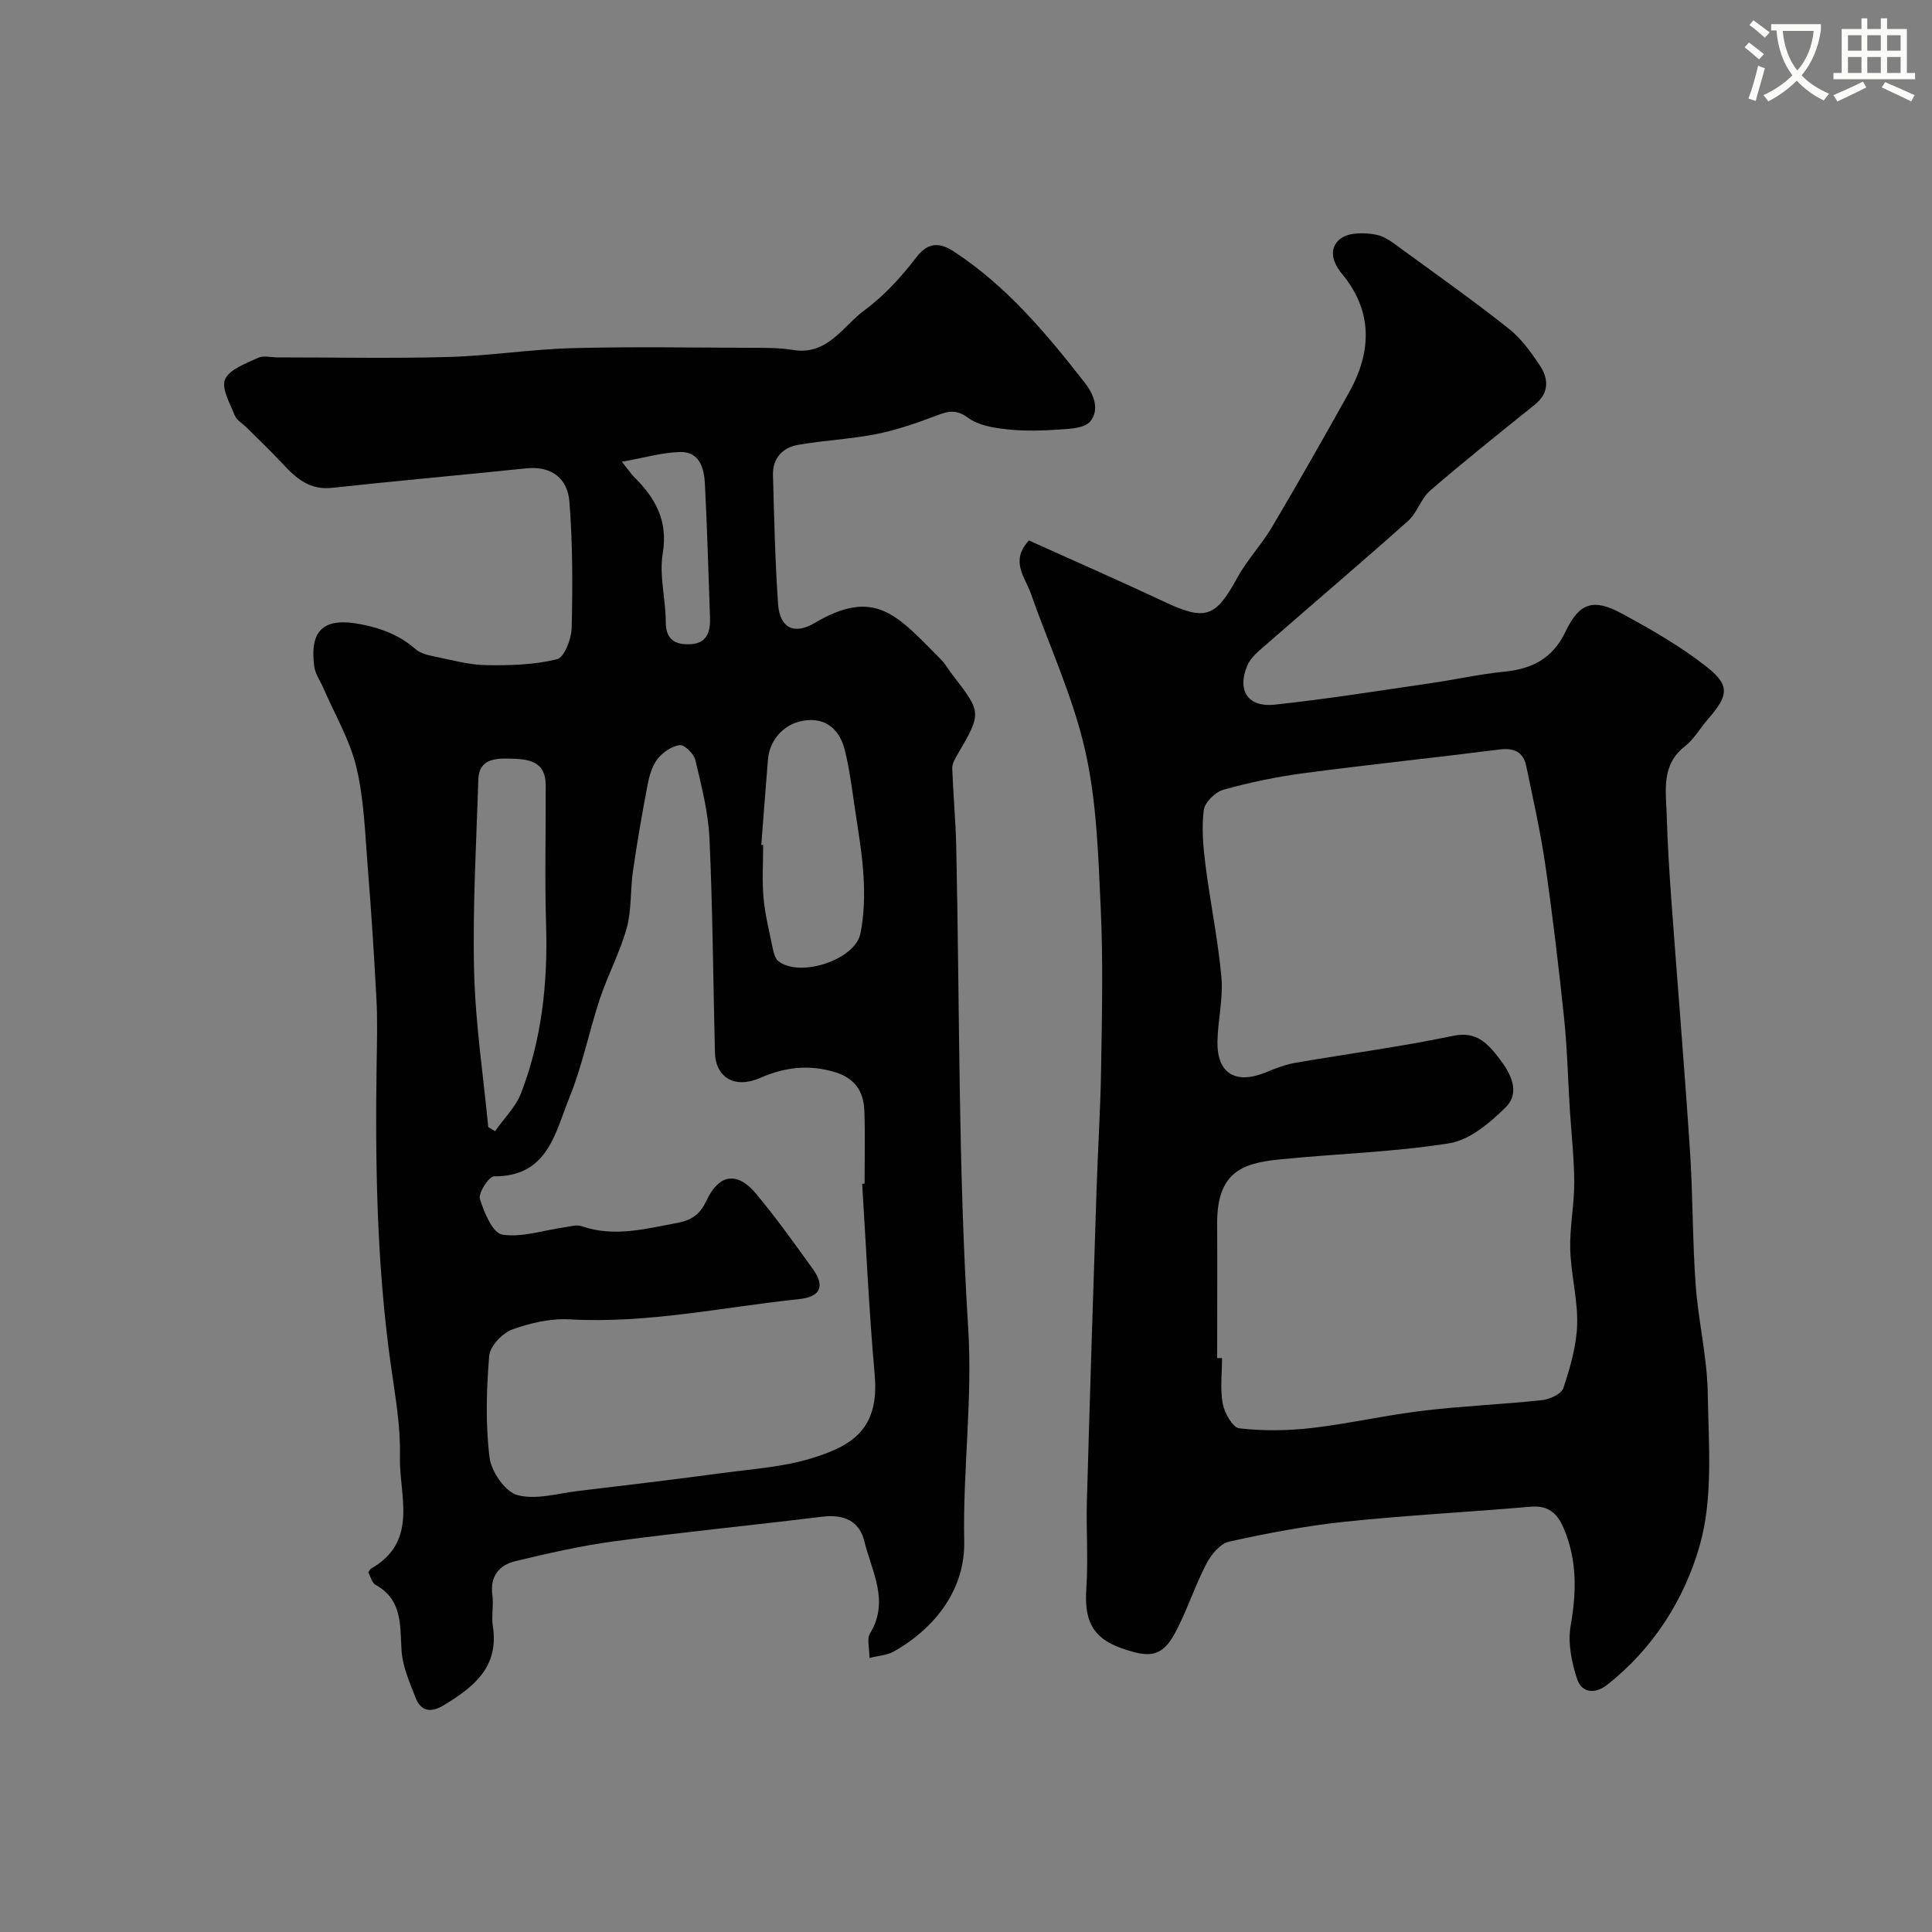 <svg enable-background="new 0 0 400 400" viewBox="0 0 400 400" xmlns="http://www.w3.org/2000/svg"><rect x="0" y="0" width="400" height="400" fill="#808080" stroke="none"/><path d="m362.1 8.8c1.1.8 2.1 1.6 3.1 2.4l-1 1.1c-1.3-1.1-2.3-2-3-2.5zm1.9 4.8c.5.2.9.4 1.4.5-.6 2.3-1.3 4.5-1.9 6.8l-1.5-.5c.8-2.1 1.4-4.3 2-6.8zm-1-9.4c1.3.9 2.4 1.8 3.4 2.5l-1 1.1c-1.4-1.2-2.4-2.1-3.2-2.6zm3.7 2.2v-1.4h10.3v1.2c-.5 3.6-1.8 6.8-4 9.4 1.5 1.6 3.4 2.8 5.7 3.8-.3.4-.7.8-1.1 1.4-2.3-1.1-4.1-2.5-5.6-4.1-1.6 1.6-3.6 3.1-5.9 4.3-.3-.5-.7-.9-1-1.3 2.4-1.1 4.4-2.5 6-4.1-1.9-2.5-3-5.6-3.3-9.3h-1.1zm8.8 0h-6.4c.3 3.3 1.3 6 3 8.2 2-2.2 3.1-5.1 3.4-8.2z" fill="#fbfcfa"/><path d="m385.3 3.8h1.3v2.2h2.8v-2.2h1.3v2.2h4.1v9.1h1.7v1.3h-16.9v-1.3h1.7v-9.1h4.1v-2.2zm.4 13.1.7 1.2c-1.8.9-3.8 1.9-6 2.9-.2-.4-.5-.8-.8-1.3 2.3-1 4.3-1.9 6.1-2.8zm-3.1-6.4h2.8v-3.2h-2.8zm0 4.6h2.8v-3.3h-2.8zm4-4.6h2.8v-3.2h-2.8zm0 4.6h2.8v-3.3h-2.8zm3.7 1.9c2.1.9 4.1 1.8 6.1 2.7l-.7 1.3c-2.2-1.1-4.2-2-6.1-2.9zm3.2-9.7h-2.8v3.2h2.8zm-2.8 7.8h2.8v-3.3h-2.8z" fill="#fbfcfa"/><g fill="#010102"><path d="m180.01 343.27c0-2.14-.56-3.96.09-5.03 4.13-6.73.39-12.85-1.15-19.14-.99-4.08-4.06-5.65-8.75-5.08-14.3 1.76-28.64 3.16-42.92 5.07-6.92.93-13.78 2.5-20.58 4.13-3.33.8-5.29 3.11-4.76 7 .29 2.13-.23 4.37.1 6.48 1.32 8.45-3.98 12.61-10.16 16.35-2.65 1.61-4.74 1.31-5.86-1.6-1.21-3.14-2.66-6.39-2.88-9.67-.35-5.27.24-10.56-5.42-13.68-.72-.4-.98-1.66-1.45-2.52.17-.27.28-.66.52-.8 10-5.66 5.81-15.18 6.01-23.27.15-6.18-.96-12.42-1.84-18.59-2.96-20.88-3.3-41.87-2.98-62.89.07-4.36.19-8.74-.04-13.1-.48-9.21-1.08-18.42-1.82-27.62-.55-6.84-.74-13.82-2.33-20.44-1.37-5.71-4.5-10.99-6.86-16.46-.64-1.48-1.67-2.9-1.87-4.43-1.02-7.71 2.12-10.22 9.72-8.72 4.28.84 7.99 2.28 11.27 5.15 1.02.9 2.64 1.25 4.05 1.54 3.5.72 7.03 1.7 10.57 1.76 4.9.08 9.94-.07 14.66-1.22 1.5-.36 2.97-4.2 3.03-6.48.21-8.71.21-17.47-.47-26.14-.38-4.79-3.66-7.46-8.98-6.9-13.38 1.4-26.78 2.57-40.16 4.03-4.62.51-7.41-1.94-10.19-4.94-2.43-2.61-5.02-5.07-7.55-7.59-.83-.82-2.03-1.49-2.42-2.48-.97-2.46-2.81-5.63-1.98-7.47.95-2.1 4.32-3.26 6.82-4.44 1.09-.52 2.63-.09 3.96-.09 11.82 0 23.65.25 35.47-.08 8.55-.24 17.06-1.6 25.61-1.83 12.34-.33 24.7-.11 37.05-.07 2.88.01 5.81-.03 8.64.44 7.2 1.21 10.34-4.94 14.87-8.26 4.1-3 7.66-6.96 10.77-11.02 2.51-3.28 5.09-2.79 7.6-1.15 10.99 7.16 19.29 17.09 27.25 27.3 1.8 2.31 3.09 5.51 1.05 7.96-1.13 1.35-4.05 1.5-6.21 1.64-3.65.25-7.36.37-10.98-.03-2.8-.3-5.98-.83-8.12-2.42-2.76-2.05-4.68-1.11-7.23-.15-3.88 1.45-7.86 2.8-11.92 3.59-5.29 1.02-10.72 1.26-16.03 2.2-3.2.56-5.27 2.78-5.17 6.23.24 8.93.43 17.86 1.06 26.77.34 4.84 3.25 6.41 7.53 3.89 12.7-7.5 17.2-1.47 26.2 7.55.91.91 1.54 2.1 2.34 3.13 6.12 7.9 6.11 7.89.94 16.76-.47.8-.99 1.76-.96 2.63.2 5.42.71 10.84.83 16.27.72 33.2.39 66.46 2.47 99.57.94 14.88-1.13 29.43-.82 44.17.21 9.73-5.73 17.87-14.66 22.89-1.3.72-2.96.79-4.96 1.3zm-1.51-98.18c.17-.01.33-.02.5-.03 0-5 .13-10-.04-14.99-.14-4.12-1.95-6.91-6.32-8.17-5.36-1.54-10.26-.92-15.25 1.27-5.23 2.3-9.24-.03-9.37-5.3-.37-14.76-.46-29.52-1.13-44.26-.25-5.46-1.66-10.9-2.93-16.26-.3-1.29-2.27-3.21-3.24-3.08-1.67.22-3.54 1.52-4.62 2.91-1.13 1.46-1.68 3.51-2.04 5.39-1.13 5.92-2.16 11.87-3.02 17.83-.56 3.89-.25 7.98-1.28 11.72-1.38 5.01-3.9 9.68-5.55 14.63-2.25 6.77-3.63 13.86-6.3 20.44-2.96 7.28-4.46 16.44-15.63 16.36-1.04-.01-3.29 3.44-2.92 4.67.84 2.8 2.66 7.07 4.62 7.39 4.07.65 8.5-.89 12.78-1.49 1.22-.17 2.59-.62 3.66-.25 6.74 2.33 13.2.54 19.82-.68 3.16-.58 4.78-1.94 6.08-4.71 2.55-5.43 6.35-5.98 10.22-1.33 4.17 5.01 7.98 10.34 11.79 15.64 2.49 3.47 1.55 5.7-2.77 6.16-15.85 1.67-31.52 5.12-47.63 4.21-3.95-.22-8.18.74-11.93 2.12-2.04.76-4.56 3.45-4.72 5.45-.57 6.97-.78 14.08.07 21 .35 2.91 3.22 7.1 5.74 7.8 3.83 1.06 8.38-.34 12.6-.84 9.9-1.18 19.81-2.36 29.69-3.69 6.29-.85 12.76-1.26 18.76-3.11 8.3-2.56 13.94-6.03 12.96-17.23-1.18-13.19-1.77-26.39-2.6-39.57zm-77.41-11.74c.47.28.94.56 1.41.84 1.84-2.62 4.28-5.01 5.4-7.91 4.29-11.17 5.53-22.85 5.16-34.79-.3-9.65-.03-19.31-.08-28.97-.02-5.16-3.89-5.37-7.54-5.46-3.02-.07-6.28.15-6.41 4.32-.41 13.25-1.2 26.52-.87 39.76.26 10.75 1.9 21.47 2.93 32.21zm56.53-58.43c.13.01.26.02.39.03 0 3.66-.26 7.34.07 10.97.33 3.55 1.22 7.05 1.94 10.55.18.87.45 1.94 1.06 2.46 4.31 3.59 15.95-.13 17.06-5.66.76-3.76.88-7.74.66-11.59-.27-4.84-1.12-9.65-1.83-14.46-.59-4.01-1.09-8.06-2.08-11.98-.96-3.82-3.48-6.49-7.75-6.13-4.51.37-7.77 3.82-8.14 8.1-.49 5.9-.92 11.81-1.38 17.71zm-28.86-79.32c1.62 2.05 1.97 2.6 2.42 3.05 4.47 4.39 7.18 9.1 6.03 15.96-.76 4.56.63 9.45.63 14.19 0 3.84 2.18 4.74 5.2 4.57 3.39-.2 4.07-2.67 3.96-5.55-.34-9.24-.58-18.49-1.06-27.72-.17-3.15-1.1-6.58-5.04-6.51-3.67.05-7.31 1.15-12.14 2.01z"/><path d="m213.03 111.9c9.33 4.21 18.73 8.32 28.01 12.68 8.55 4.01 10.63 3.28 15.14-4.98 2.02-3.7 5.03-6.85 7.19-10.5 5.44-9.21 10.73-18.51 15.94-27.85 4.71-8.43 4.94-16.82-1.45-24.53-2.21-2.67-2.7-5.49-.3-7.32 1.71-1.3 4.95-1.27 7.31-.82 2.1.4 4.04 2.06 5.88 3.4 7.27 5.28 14.59 10.49 21.62 16.06 2.53 2 4.54 4.79 6.36 7.5 1.92 2.85 2.1 5.79-1.04 8.3-7.26 5.83-14.54 11.65-21.59 17.73-1.91 1.65-2.68 4.6-4.57 6.28-9.7 8.65-19.62 17.07-29.41 25.62-1.48 1.29-3.22 2.67-3.92 4.39-2.1 5.17.2 8.62 5.71 8.03 10.73-1.14 21.39-2.86 32.08-4.41 5.17-.75 10.29-1.9 15.48-2.42 5.79-.58 10.01-2.74 12.66-8.3 2.88-6.02 5.77-6.92 11.71-3.7 6.01 3.25 12.01 6.7 17.37 10.89 5.04 3.94 4.7 5.99.42 10.92-1.62 1.86-2.87 4.14-4.76 5.62-4.95 3.85-3.96 9.11-3.8 14.16.17 5.8.52 11.59.94 17.38 1.27 17.4 2.73 34.79 3.88 52.2.61 9.25.51 18.55 1.18 27.79.54 7.5 2.38 14.94 2.5 22.43.17 10.55 1.15 21.65-1.66 31.53-3.14 11.04-9.58 21.33-19.18 28.85-2.69 2.11-5.29 1.44-6.14-1.04-1.21-3.53-2.03-7.66-1.4-11.24 1.23-6.99 1.35-13.63-1.48-20.22-1.3-3.05-3.2-4.7-6.81-4.38-12.78 1.11-25.61 1.76-38.37 3.1-8.08.85-16.12 2.37-24.06 4.13-1.86.41-3.75 2.74-4.74 4.65-2.45 4.74-4.06 9.93-6.63 14.59-2.74 4.95-5.64 4.65-10.83 2.85-6.62-2.29-7.76-6.45-7.35-12.51.4-5.97-.06-12 .11-17.99.6-21.39 1.29-42.78 1.99-64.17.27-8.44.82-16.86.95-25.3.17-11.03.44-22.09-.07-33.1-.51-10.99-.82-22.18-3.23-32.82-2.52-11.14-7.46-21.73-11.28-32.58-1.2-3.39-4.3-6.67-.36-10.9zm38.97 169.27h1.01c0 3.16-.42 6.41.15 9.47.36 1.92 2.07 4.92 3.43 5.08 4.92.56 9.99.51 14.92-.06 7.75-.9 15.39-2.66 23.14-3.59 8.16-.98 16.39-1.3 24.57-2.18 1.61-.17 4.05-1.27 4.45-2.49 1.4-4.23 2.72-8.69 2.86-13.09.16-5.19-1.28-10.41-1.43-15.63-.13-4.59.84-9.2.83-13.8-.01-5.1-.61-10.19-.92-15.29-.39-6.26-.53-12.54-1.18-18.77-1.11-10.58-2.36-21.15-3.88-31.67-1-6.91-2.54-13.74-3.97-20.58-.61-2.93-2.55-3.77-5.55-3.39-13.47 1.71-26.97 3.11-40.43 4.89-5.62.74-11.23 1.91-16.69 3.43-1.69.47-3.88 2.61-4.08 4.22-.47 3.72-.13 7.6.35 11.36.98 7.76 2.6 15.46 3.3 23.25.39 4.37-.73 8.85-.82 13.28-.13 6.63 3.76 8.99 10.04 6.4 1.94-.8 3.95-1.59 6.01-1.95 10.92-1.9 21.94-3.33 32.78-5.61 4.88-1.03 7.22 1.75 9.43 4.59 2.29 2.94 4.65 7.02 1.38 10.25-3.25 3.21-7.45 6.75-11.67 7.42-11.65 1.86-23.55 2.15-35.32 3.36-7.6.78-12.78 2.7-12.71 13.33.05 9.25 0 18.51 0 27.77z"/></g></svg>